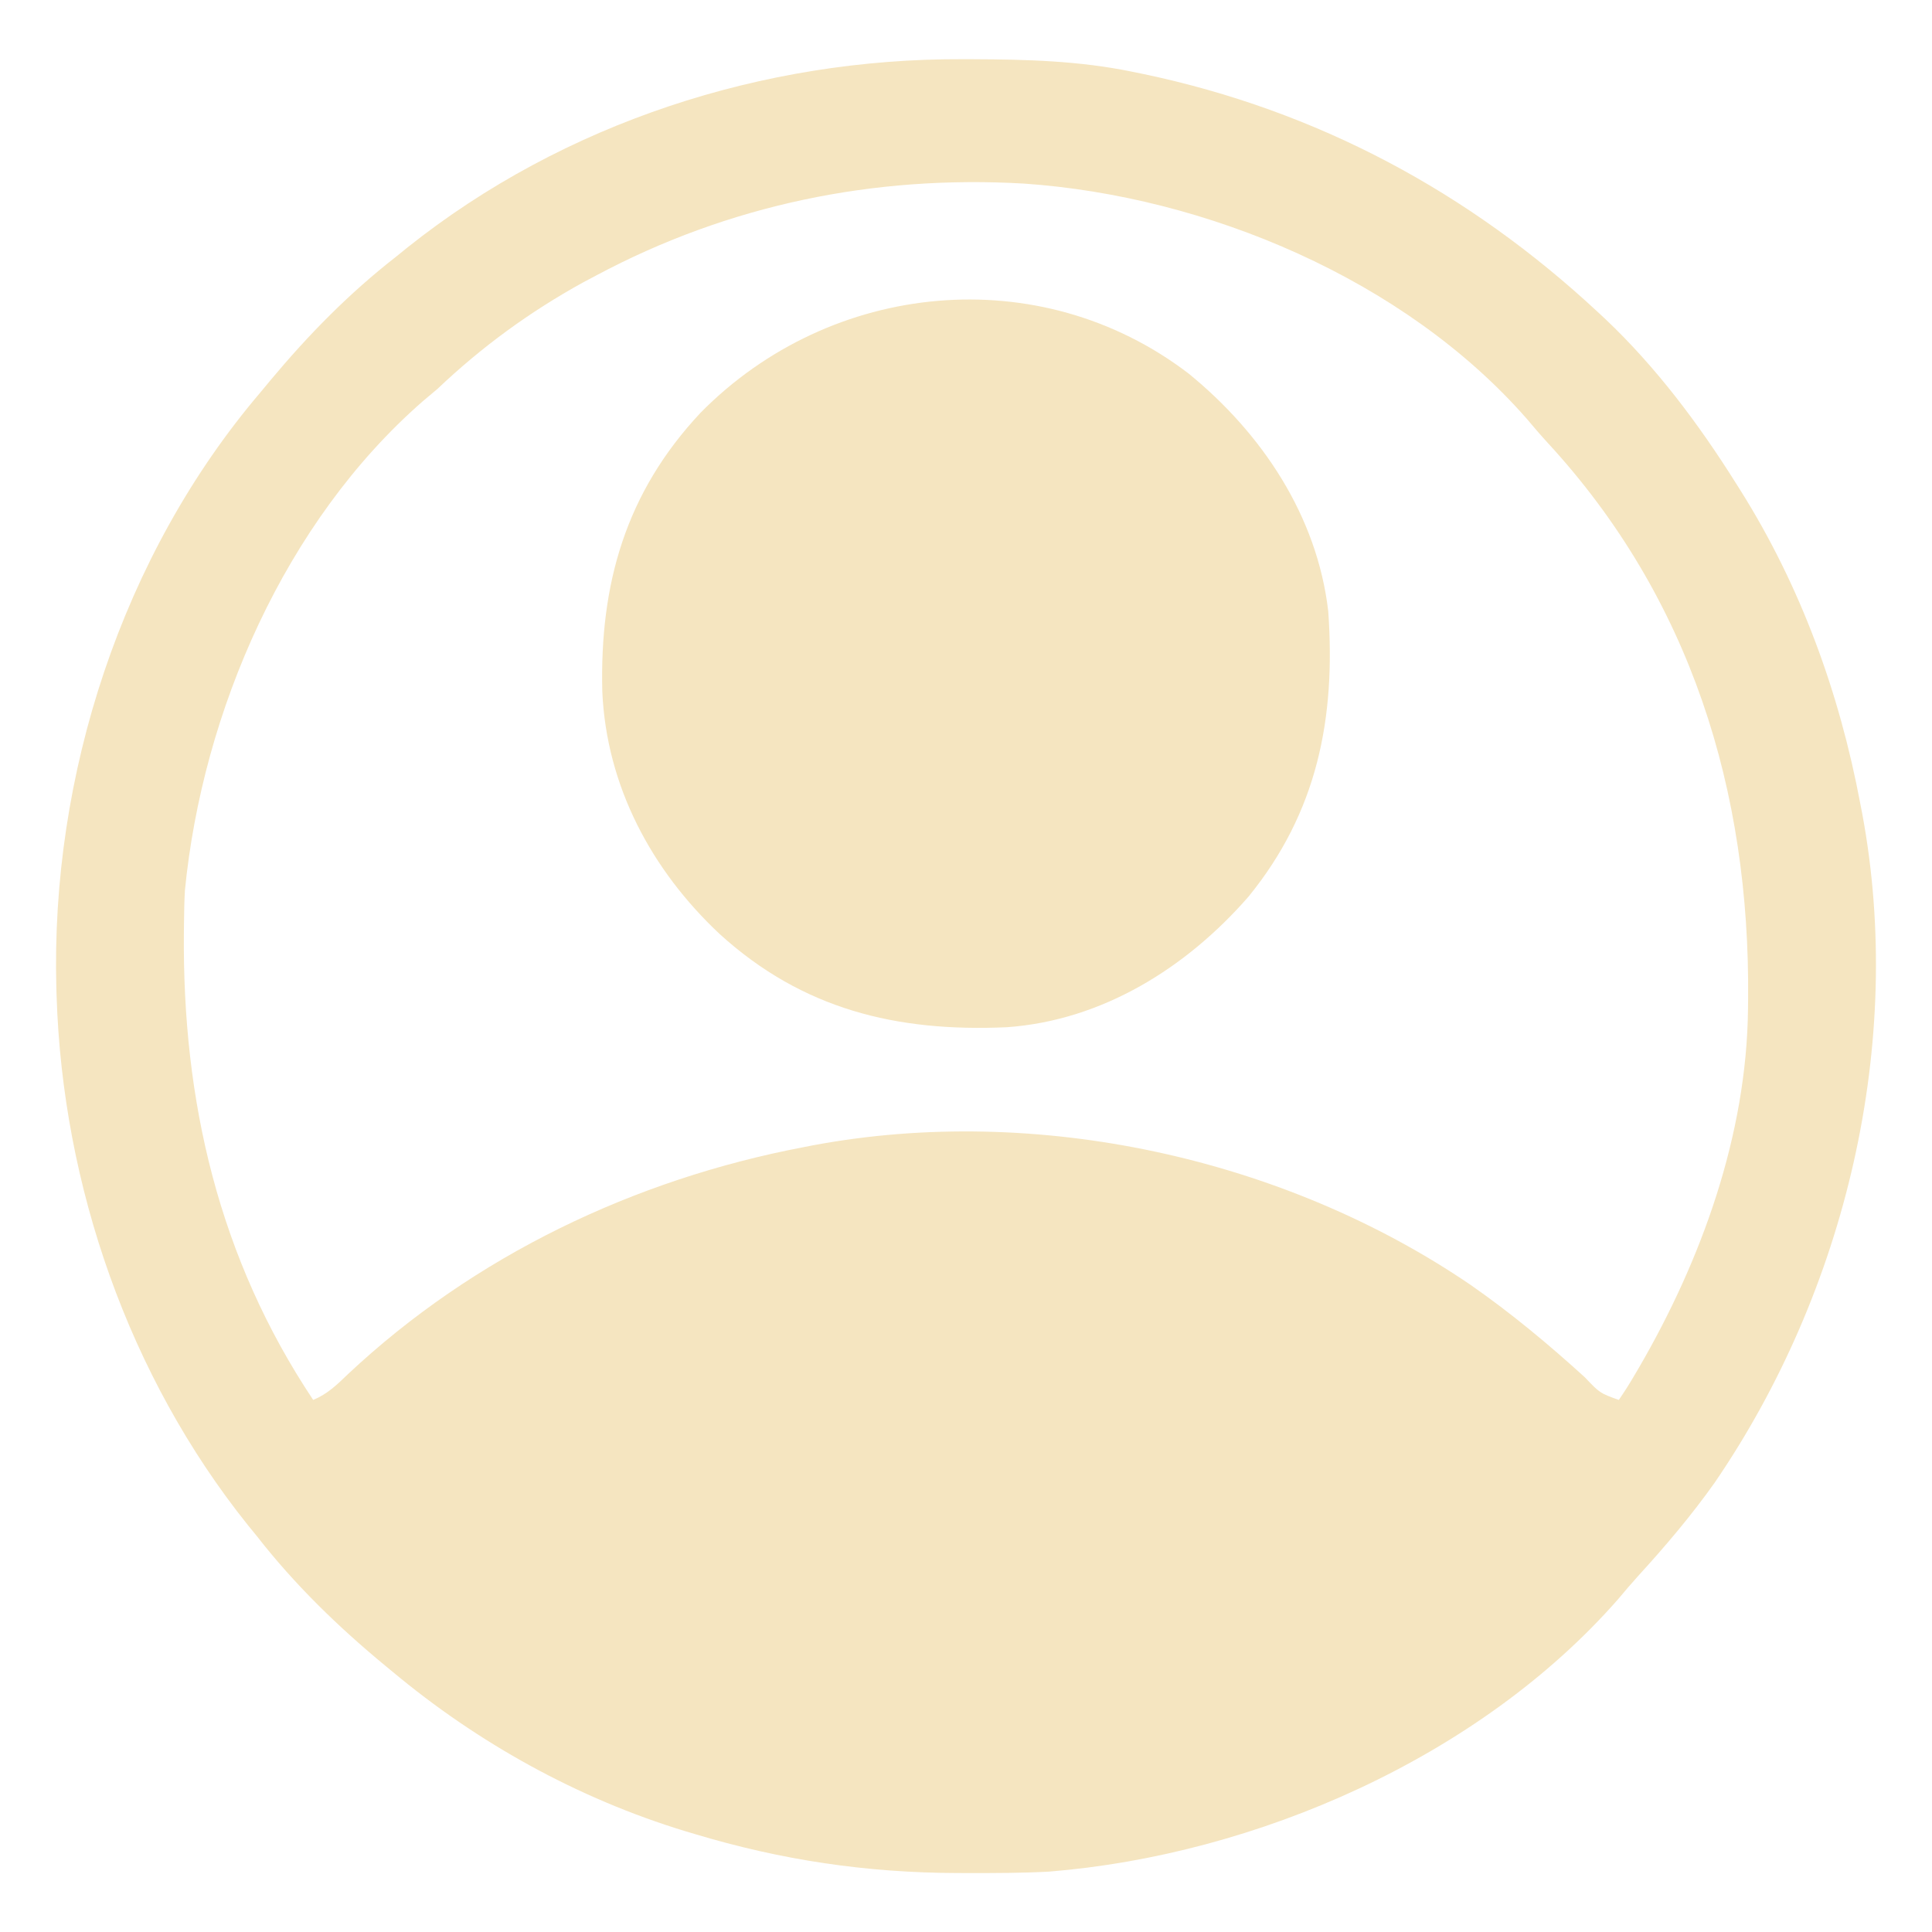 <svg width="512" height="512" viewBox="0 0 512 512" fill="none" xmlns="http://www.w3.org/2000/svg">
<path d="M255.063 15.688C256.012 15.69 256.961 15.692 257.939 15.694C272.142 15.746 286.044 16.126 300 19C301.501 19.306 301.501 19.306 303.032 19.618C349.064 29.297 389.231 50.837 423.563 82.812C424.205 83.41 424.848 84.008 425.51 84.624C438.915 97.322 450.203 112.401 460 128C460.615 128.969 460.615 128.969 461.241 129.959C477.196 155.347 487.481 183.583 493 213C493.164 213.841 493.328 214.683 493.496 215.549C504.858 276.429 489.13 342.128 454.438 392.875C448.227 401.639 441.342 409.751 434.102 417.676C432.266 419.706 430.506 421.777 428.75 423.875C392.005 465.738 332.905 491.568 278 496C270.901 496.378 263.795 496.39 256.688 496.375C255.722 496.374 254.756 496.374 253.761 496.373C229.682 496.311 207.09 492.958 184 486C183.176 485.754 182.351 485.509 181.502 485.256C153.15 476.609 126.71 461.96 104 443C103.425 442.526 102.849 442.052 102.256 441.563C89.609 431.126 78.092 419.956 68 407C66.853 405.596 66.853 405.596 65.684 404.164C34.13 364.759 16.598 314.284 15 264C14.978 263.314 14.956 262.629 14.934 261.922C13.389 205.561 32.282 147.122 69 104C69.9 102.916 70.8 101.831 71.699 100.746C81.794 88.665 92.558 77.685 105 68C105.971 67.212 106.941 66.425 107.942 65.613C149.461 32.512 202.29 15.472 255.063 15.688ZM158 73C156.839 73.616 155.677 74.232 154.481 74.867C140.374 82.638 127.667 91.918 116 103C114.672 104.131 113.339 105.257 112 106.375C75.559 138.205 53.668 188.498 49 236C48.842 238.884 48.791 241.764 48.762 244.652C48.752 245.461 48.742 246.27 48.732 247.104C48.303 291.772 57.98 333.469 83 371C86.788 369.419 89.249 367.018 92.188 364.188C125.609 332.804 168.159 312.528 213 304C213.846 303.835 214.691 303.67 215.563 303.5C274.669 292.474 340.307 306.79 389.801 340.566C400.491 348.012 410.37 356.241 420 365C423.979 369.189 423.979 369.189 429 371C430.481 368.861 431.817 366.743 433.125 364.5C433.523 363.826 433.92 363.152 434.329 362.457C450.952 333.881 462.903 300.721 463.238 267.348C463.248 266.539 463.258 265.73 463.268 264.896C463.799 209.667 448.049 158.417 410.074 117.262C408.199 115.217 406.41 113.124 404.625 111C372.242 74.012 319.673 51.959 271.293 48.648C231.61 46.361 193.113 54.258 158 73Z" fill="#F5E5C0"/>
<path d="M315 99C334.415 114.83 349.054 136.68 352 162C354.007 190.383 349.111 215.24 330.844 237.645C314.421 256.467 292.164 270.433 266.782 272.228C237.636 273.523 212.692 267.522 190.687 247.5C172.618 230.543 160.729 208.295 159.617 183.289C158.905 154.789 165.783 130.575 185.664 109.371C220.17 74.346 275.526 68.818 315 99Z" fill="#F5E5C0"/>
</svg>
